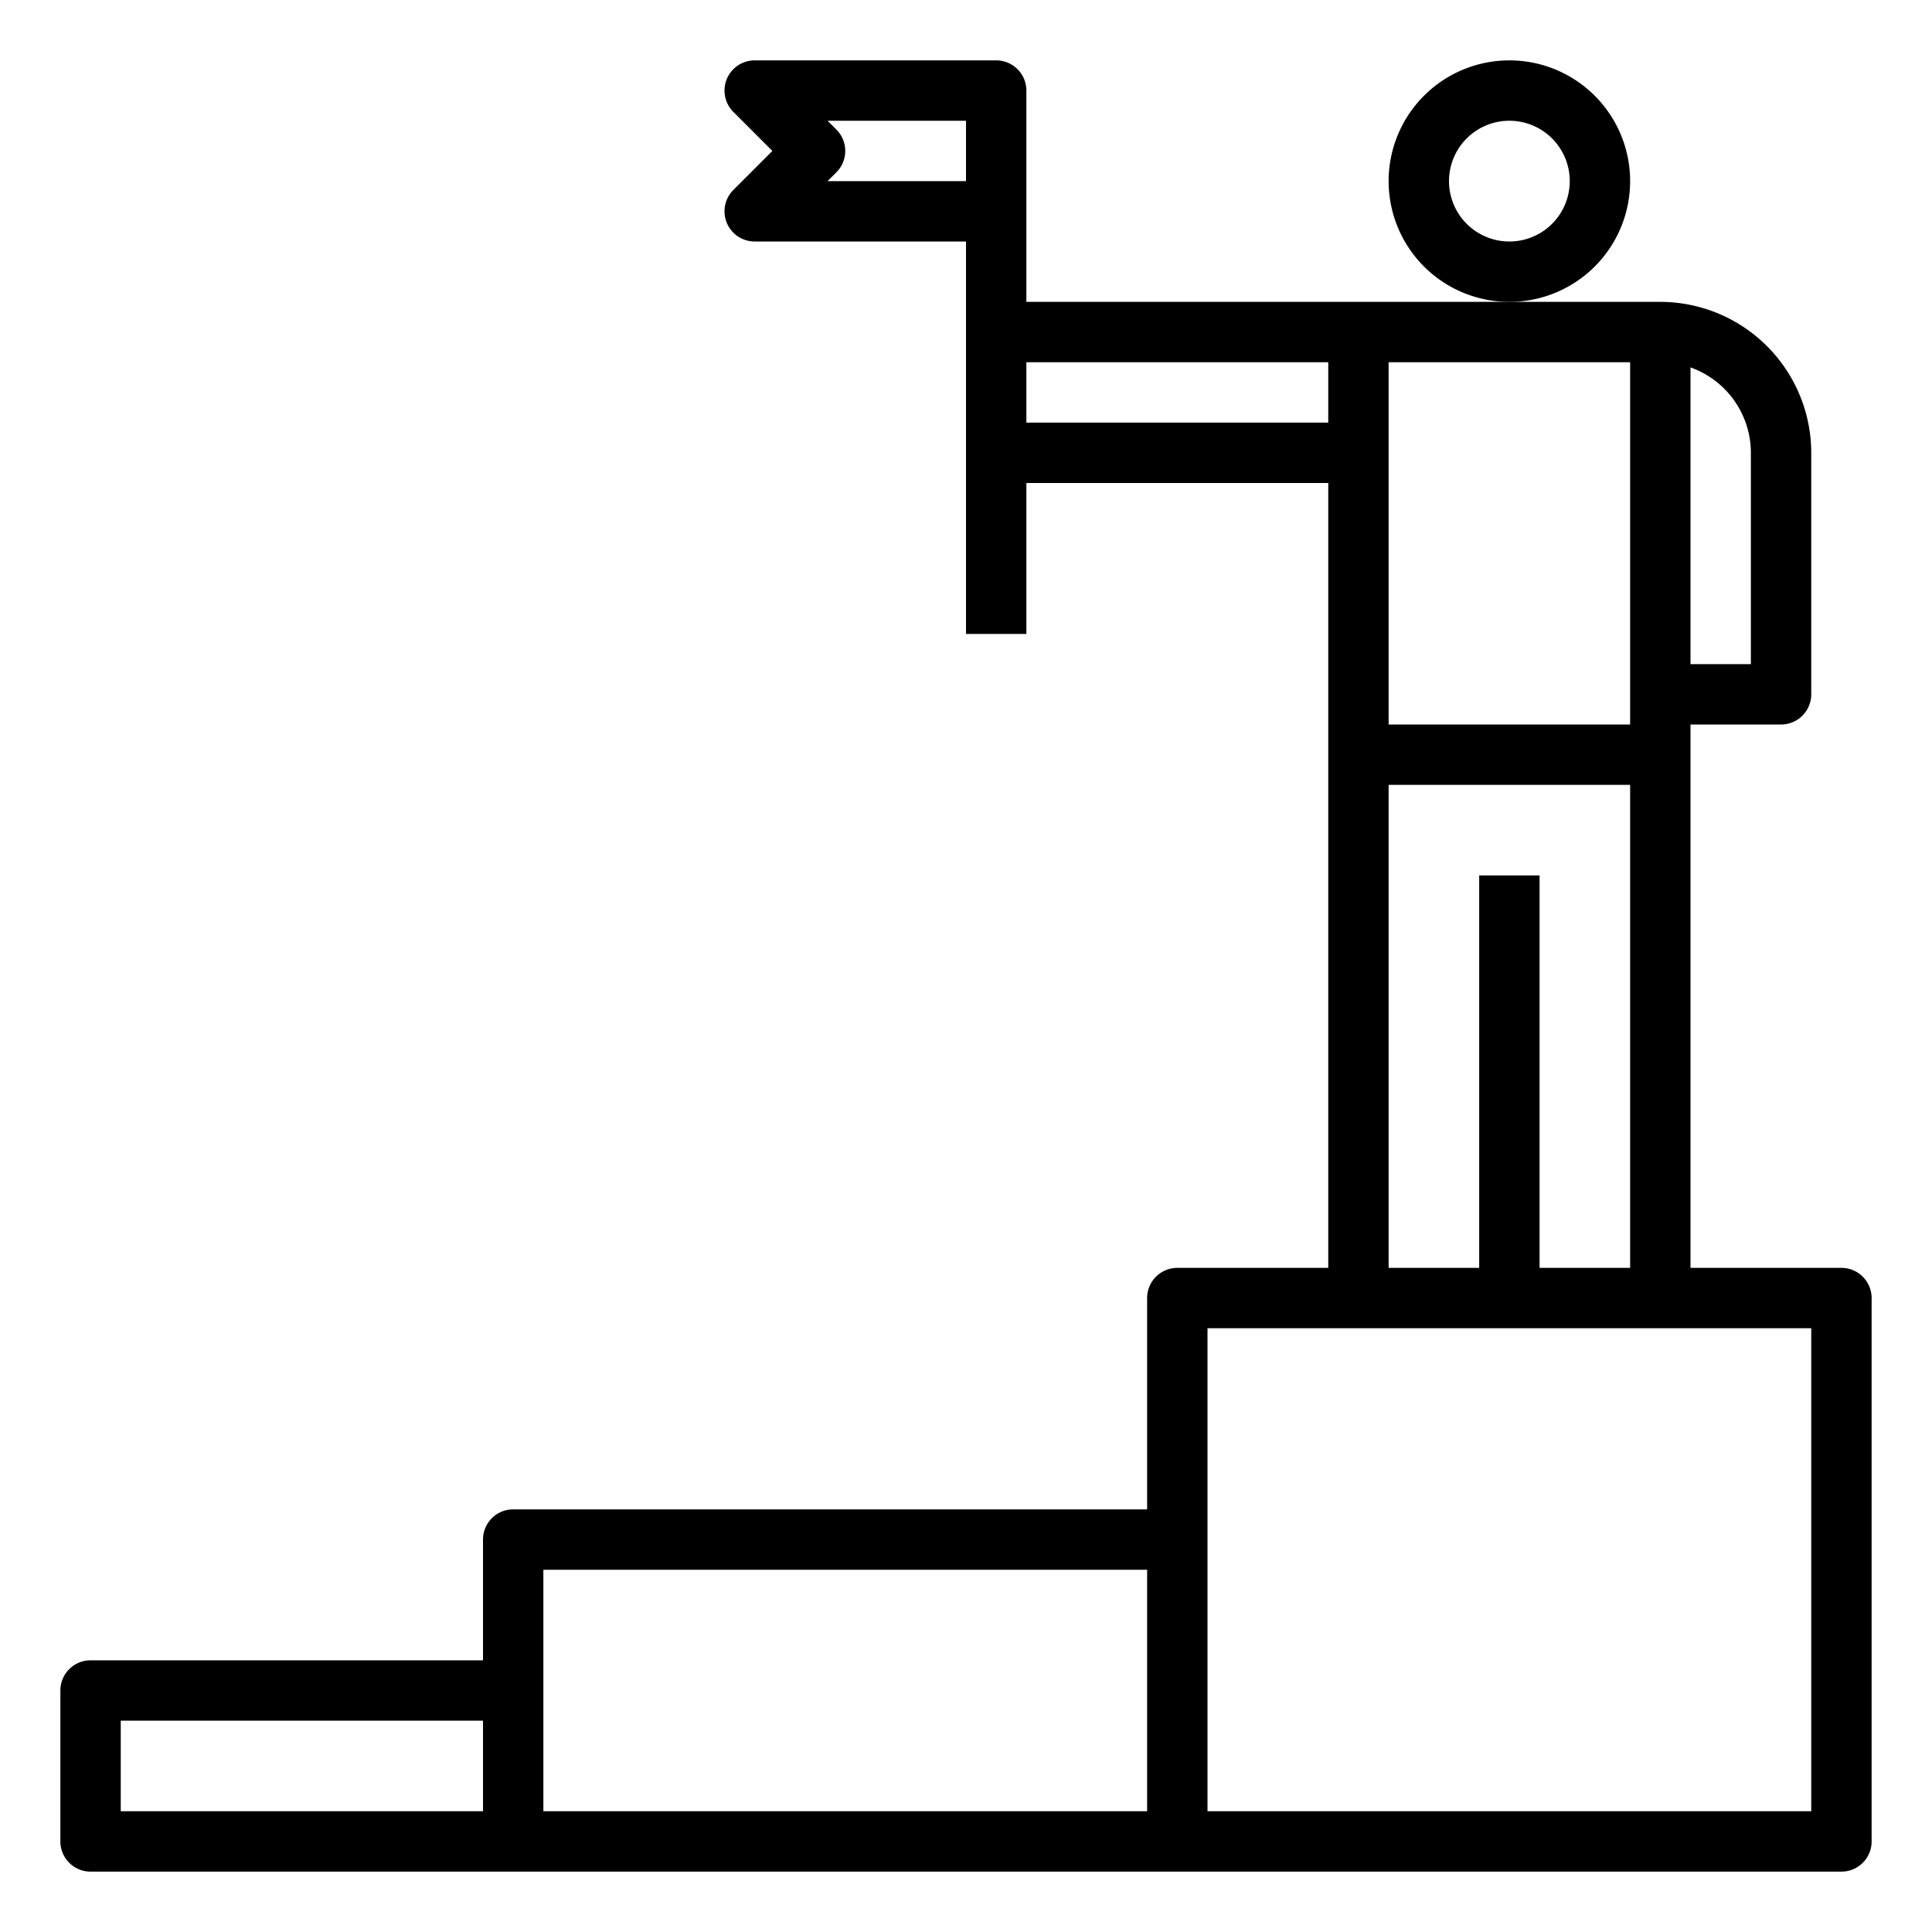 <svg xmlns="http://www.w3.org/2000/svg" viewBox="0 0 64 64" x="0px" y="0px"><title>Goal</title><g><path d="M54,6a4,4,0,1,0-4,4A4,4,0,0,0,54,6ZM50,8a2,2,0,1,1,2-2A2,2,0,0,1,50,8Z"></path><path d="M61,42H56V24h3a1,1,0,0,0,1-1V15a5.006,5.006,0,0,0-5-5H34V3a1,1,0,0,0-1-1H25a1,1,0,0,0-.707,1.707L25.586,5,24.293,6.293A1,1,0,0,0,25,8h7V21h2V16H44V42H39a1,1,0,0,0-1,1v7H17a1,1,0,0,0-1,1v4H3a1,1,0,0,0-1,1v5a1,1,0,0,0,1,1H61a1,1,0,0,0,1-1V43A1,1,0,0,0,61,42ZM58,15v7H56V12.171A3.006,3.006,0,0,1,58,15Zm-4-3V24H46V12ZM27.707,4.293,27.414,4H32V6H27.414l.293-.293A1,1,0,0,0,27.707,4.293ZM34,14V12H44v2ZM46,26h8V42H51V29H49V42H46ZM4,57H16v3H4Zm14-5H38v8H18Zm42,8H40V44H60Z"></path></g></svg>